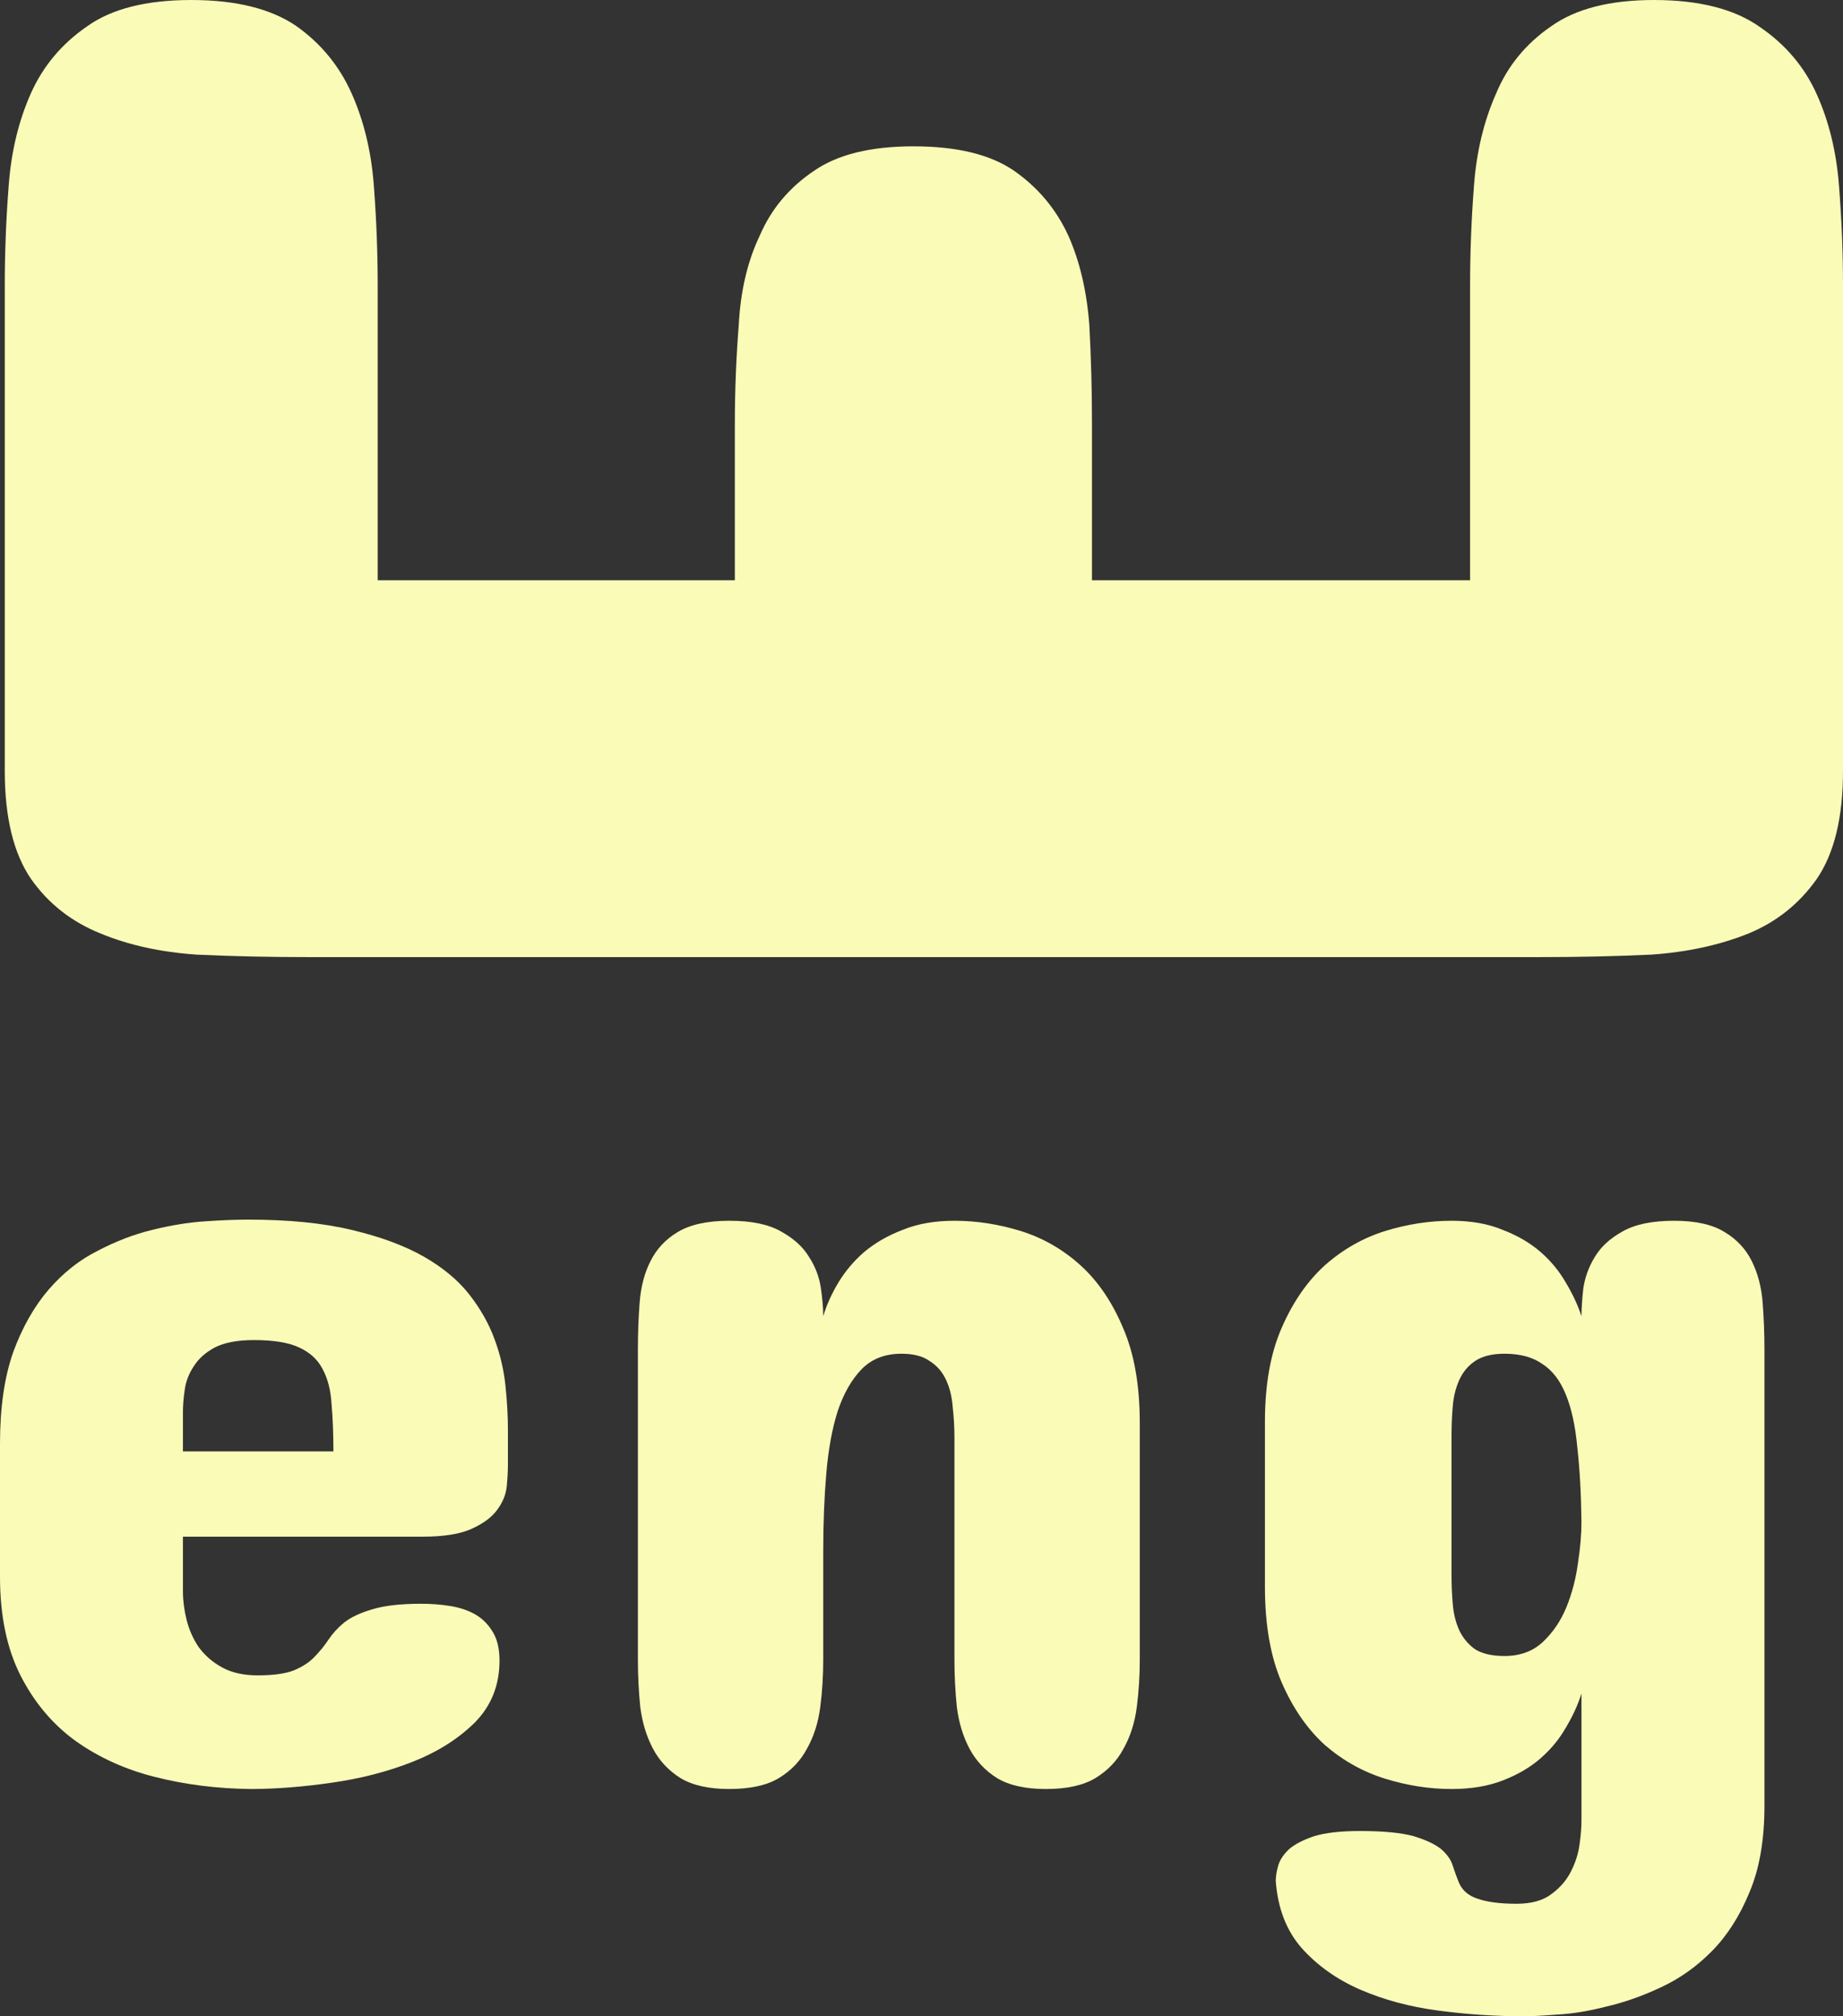 <svg width="32" height="35" viewBox="0 0 32 35" fill="none" xmlns="http://www.w3.org/2000/svg">
<rect x="0" y="0" width="32" height="35" fill="#333333" stroke="none"/>
<path d="M0.083 4.95C0.083 4.376 0.106 3.795 0.152 3.207C0.197 2.618 0.327 2.088 0.539 1.614C0.752 1.141 1.079 0.753 1.52 0.452C1.945 0.151 2.546 7.44143e-05 3.321 7.4423e-05C4.096 7.44318e-05 4.704 0.151 5.145 0.452C5.57 0.753 5.889 1.141 6.102 1.614C6.315 2.088 6.444 2.618 6.49 3.207C6.535 3.795 6.558 4.376 6.558 4.95L6.558 10.072L12.759 10.072L12.759 7.36C12.759 6.786 12.782 6.212 12.827 5.639C12.858 5.05 12.979 4.534 13.192 4.089C13.39 3.63 13.701 3.257 14.127 2.97C14.537 2.683 15.115 2.54 15.859 2.54C16.619 2.54 17.204 2.683 17.615 2.97C18.025 3.257 18.337 3.63 18.549 4.089C18.747 4.534 18.869 5.05 18.914 5.639C18.945 6.212 18.96 6.786 18.96 7.36L18.96 10.072L25.525 10.072L25.525 4.95C25.525 4.376 25.548 3.795 25.594 3.207C25.639 2.618 25.769 2.088 25.981 1.614C26.179 1.141 26.498 0.753 26.939 0.452C27.364 0.151 27.957 7.47004e-05 28.717 7.47089e-05C29.507 7.47178e-05 30.123 0.158 30.564 0.474C31.004 0.775 31.331 1.162 31.544 1.636C31.757 2.109 31.886 2.64 31.931 3.228C31.977 3.816 32 4.39 32 4.95L32 13.386C32 14.19 31.848 14.814 31.544 15.258C31.24 15.689 30.845 16.004 30.358 16.205C29.857 16.406 29.295 16.528 28.672 16.571C28.048 16.6 27.41 16.614 26.756 16.614L5.327 16.614C4.673 16.614 4.035 16.6 3.412 16.571C2.789 16.528 2.234 16.406 1.748 16.205C1.246 16.004 0.843 15.689 0.539 15.258C0.235 14.814 0.083 14.19 0.083 13.386L0.083 4.95Z" fill="#FAFBB7"/>
<path d="M8.819 25.432C8.819 25.537 8.812 25.662 8.798 25.807C8.784 25.945 8.728 26.08 8.631 26.211C8.54 26.336 8.394 26.445 8.192 26.537C7.99 26.629 7.704 26.675 7.335 26.675H3.176V27.622C3.176 27.78 3.197 27.944 3.239 28.115C3.281 28.286 3.351 28.444 3.448 28.589C3.553 28.733 3.688 28.852 3.856 28.944C4.023 29.036 4.228 29.082 4.472 29.082C4.751 29.082 4.963 29.052 5.109 28.993C5.263 28.927 5.381 28.848 5.465 28.756C5.555 28.664 5.635 28.566 5.705 28.46C5.775 28.355 5.865 28.256 5.977 28.164C6.095 28.072 6.255 27.997 6.457 27.938C6.666 27.872 6.952 27.839 7.314 27.839C7.488 27.839 7.656 27.852 7.816 27.878C7.983 27.905 8.129 27.954 8.255 28.026C8.38 28.099 8.481 28.201 8.558 28.332C8.634 28.457 8.673 28.622 8.673 28.825C8.673 29.253 8.53 29.611 8.244 29.901C7.959 30.183 7.6 30.41 7.168 30.581C6.736 30.752 6.266 30.874 5.757 30.946C5.256 31.018 4.786 31.055 4.347 31.055C3.769 31.048 3.218 30.979 2.696 30.847C2.173 30.716 1.71 30.505 1.306 30.216C0.909 29.927 0.592 29.549 0.355 29.082C0.118 28.615 0 28.043 0 27.366V25.057C0 24.433 0.077 23.903 0.23 23.469C0.39 23.035 0.596 22.674 0.846 22.384C1.097 22.095 1.379 21.871 1.693 21.714C2.006 21.549 2.323 21.427 2.644 21.349C2.964 21.27 3.267 21.22 3.553 21.201C3.845 21.181 4.096 21.171 4.305 21.171C5.008 21.171 5.608 21.23 6.102 21.349C6.604 21.467 7.022 21.622 7.356 21.812C7.69 22.003 7.955 22.223 8.15 22.473C8.345 22.723 8.491 22.983 8.589 23.252C8.686 23.515 8.749 23.785 8.777 24.061C8.805 24.331 8.819 24.584 8.819 24.821V25.432ZM3.176 25.195H5.789C5.789 24.886 5.778 24.613 5.757 24.377C5.743 24.134 5.691 23.93 5.601 23.765C5.517 23.601 5.381 23.476 5.193 23.39C5.012 23.305 4.751 23.262 4.409 23.262C4.124 23.262 3.897 23.305 3.73 23.39C3.57 23.476 3.448 23.584 3.365 23.716C3.281 23.841 3.229 23.976 3.208 24.12C3.187 24.265 3.176 24.393 3.176 24.505V25.195Z" fill="#FAFBB7"/>
<path d="M19.79 28.806C19.79 29.088 19.773 29.364 19.738 29.634C19.703 29.904 19.626 30.144 19.508 30.354C19.396 30.565 19.233 30.736 19.017 30.867C18.808 30.992 18.522 31.055 18.16 31.055C17.805 31.055 17.523 30.992 17.314 30.867C17.105 30.736 16.945 30.565 16.833 30.354C16.722 30.144 16.648 29.904 16.614 29.634C16.586 29.364 16.572 29.088 16.572 28.806V24.959C16.572 24.775 16.561 24.594 16.541 24.416C16.527 24.239 16.488 24.084 16.426 23.953C16.363 23.815 16.269 23.706 16.143 23.627C16.025 23.542 15.861 23.499 15.652 23.499C15.367 23.499 15.137 23.588 14.963 23.765C14.789 23.943 14.649 24.186 14.545 24.495C14.447 24.804 14.381 25.169 14.346 25.59C14.311 26.004 14.294 26.451 14.294 26.931V28.806C14.294 29.088 14.277 29.364 14.242 29.634C14.207 29.904 14.13 30.144 14.012 30.354C13.9 30.565 13.737 30.736 13.521 30.867C13.312 30.992 13.026 31.055 12.664 31.055C12.309 31.055 12.027 30.992 11.818 30.867C11.609 30.736 11.448 30.565 11.337 30.354C11.226 30.144 11.152 29.904 11.117 29.634C11.09 29.364 11.076 29.088 11.076 28.806V23.42C11.076 23.137 11.086 22.864 11.107 22.601C11.128 22.332 11.191 22.095 11.295 21.891C11.4 21.681 11.556 21.513 11.765 21.388C11.981 21.257 12.281 21.191 12.664 21.191C13.047 21.191 13.347 21.253 13.563 21.378C13.778 21.497 13.939 21.641 14.043 21.812C14.155 21.983 14.224 22.164 14.252 22.355C14.28 22.545 14.294 22.71 14.294 22.848C14.35 22.657 14.437 22.463 14.555 22.266C14.674 22.069 14.823 21.891 15.005 21.733C15.193 21.576 15.415 21.447 15.673 21.349C15.931 21.243 16.23 21.191 16.572 21.191C16.955 21.191 17.338 21.25 17.721 21.368C18.104 21.487 18.449 21.684 18.756 21.96C19.062 22.236 19.309 22.598 19.497 23.045C19.693 23.492 19.79 24.045 19.79 24.702V28.806Z" fill="#FAFBB7"/>
<path d="M30.636 31.35C30.636 31.942 30.549 32.442 30.375 32.85C30.208 33.257 29.992 33.596 29.727 33.866C29.462 34.135 29.166 34.346 28.839 34.497C28.518 34.648 28.201 34.76 27.888 34.832C27.581 34.911 27.299 34.957 27.042 34.97C26.784 34.99 26.589 35 26.456 35C25.962 35 25.467 34.967 24.973 34.901C24.478 34.836 24.025 34.714 23.614 34.536C23.21 34.359 22.872 34.119 22.601 33.816C22.336 33.514 22.186 33.126 22.151 32.652C22.151 32.574 22.165 32.485 22.193 32.386C22.221 32.288 22.284 32.192 22.381 32.1C22.479 32.015 22.625 31.939 22.82 31.873C23.015 31.814 23.28 31.784 23.614 31.784C24.018 31.784 24.328 31.814 24.544 31.873C24.76 31.939 24.92 32.015 25.025 32.1C25.129 32.192 25.196 32.288 25.224 32.386C25.258 32.491 25.293 32.587 25.328 32.672C25.384 32.81 25.492 32.906 25.652 32.958C25.819 33.017 26.045 33.047 26.331 33.047C26.589 33.047 26.791 32.991 26.937 32.879C27.09 32.767 27.205 32.633 27.282 32.475C27.358 32.324 27.407 32.166 27.428 32.001C27.449 31.844 27.459 31.712 27.459 31.607V29.397C27.397 29.595 27.306 29.792 27.188 29.989C27.076 30.186 26.93 30.364 26.749 30.522C26.568 30.68 26.349 30.808 26.091 30.907C25.84 31.005 25.544 31.055 25.203 31.055C24.819 31.055 24.436 30.995 24.053 30.877C23.67 30.759 23.322 30.565 23.008 30.295C22.702 30.019 22.451 29.657 22.256 29.21C22.061 28.763 21.963 28.207 21.963 27.543V24.683C21.963 24.032 22.061 23.486 22.256 23.045C22.451 22.598 22.702 22.236 23.008 21.96C23.322 21.684 23.67 21.487 24.053 21.368C24.436 21.25 24.819 21.191 25.203 21.191C25.544 21.191 25.84 21.243 26.091 21.349C26.349 21.447 26.568 21.576 26.749 21.733C26.93 21.891 27.076 22.069 27.188 22.266C27.306 22.463 27.397 22.657 27.459 22.848C27.459 22.716 27.47 22.555 27.491 22.365C27.519 22.174 27.585 21.993 27.689 21.822C27.794 21.645 27.954 21.497 28.17 21.378C28.386 21.253 28.686 21.191 29.069 21.191C29.445 21.191 29.737 21.257 29.946 21.388C30.155 21.513 30.312 21.681 30.416 21.891C30.521 22.102 30.584 22.342 30.605 22.611C30.625 22.874 30.636 23.144 30.636 23.42V31.35ZM25.203 27.326C25.203 27.497 25.209 27.668 25.224 27.839C25.237 28.01 25.276 28.164 25.338 28.302C25.401 28.434 25.492 28.543 25.61 28.628C25.735 28.707 25.906 28.746 26.122 28.746C26.394 28.746 26.617 28.664 26.791 28.5C26.965 28.335 27.101 28.135 27.198 27.898C27.296 27.655 27.362 27.402 27.397 27.139C27.439 26.869 27.459 26.629 27.459 26.419C27.453 25.919 27.428 25.485 27.386 25.117C27.352 24.748 27.285 24.446 27.188 24.209C27.09 23.966 26.954 23.788 26.78 23.677C26.613 23.558 26.394 23.499 26.122 23.499C25.906 23.499 25.735 23.542 25.61 23.627C25.492 23.706 25.401 23.815 25.338 23.953C25.276 24.091 25.237 24.245 25.224 24.416C25.209 24.587 25.203 24.762 25.203 24.939V27.326Z" fill="#FAFBB7"/>
</svg>
